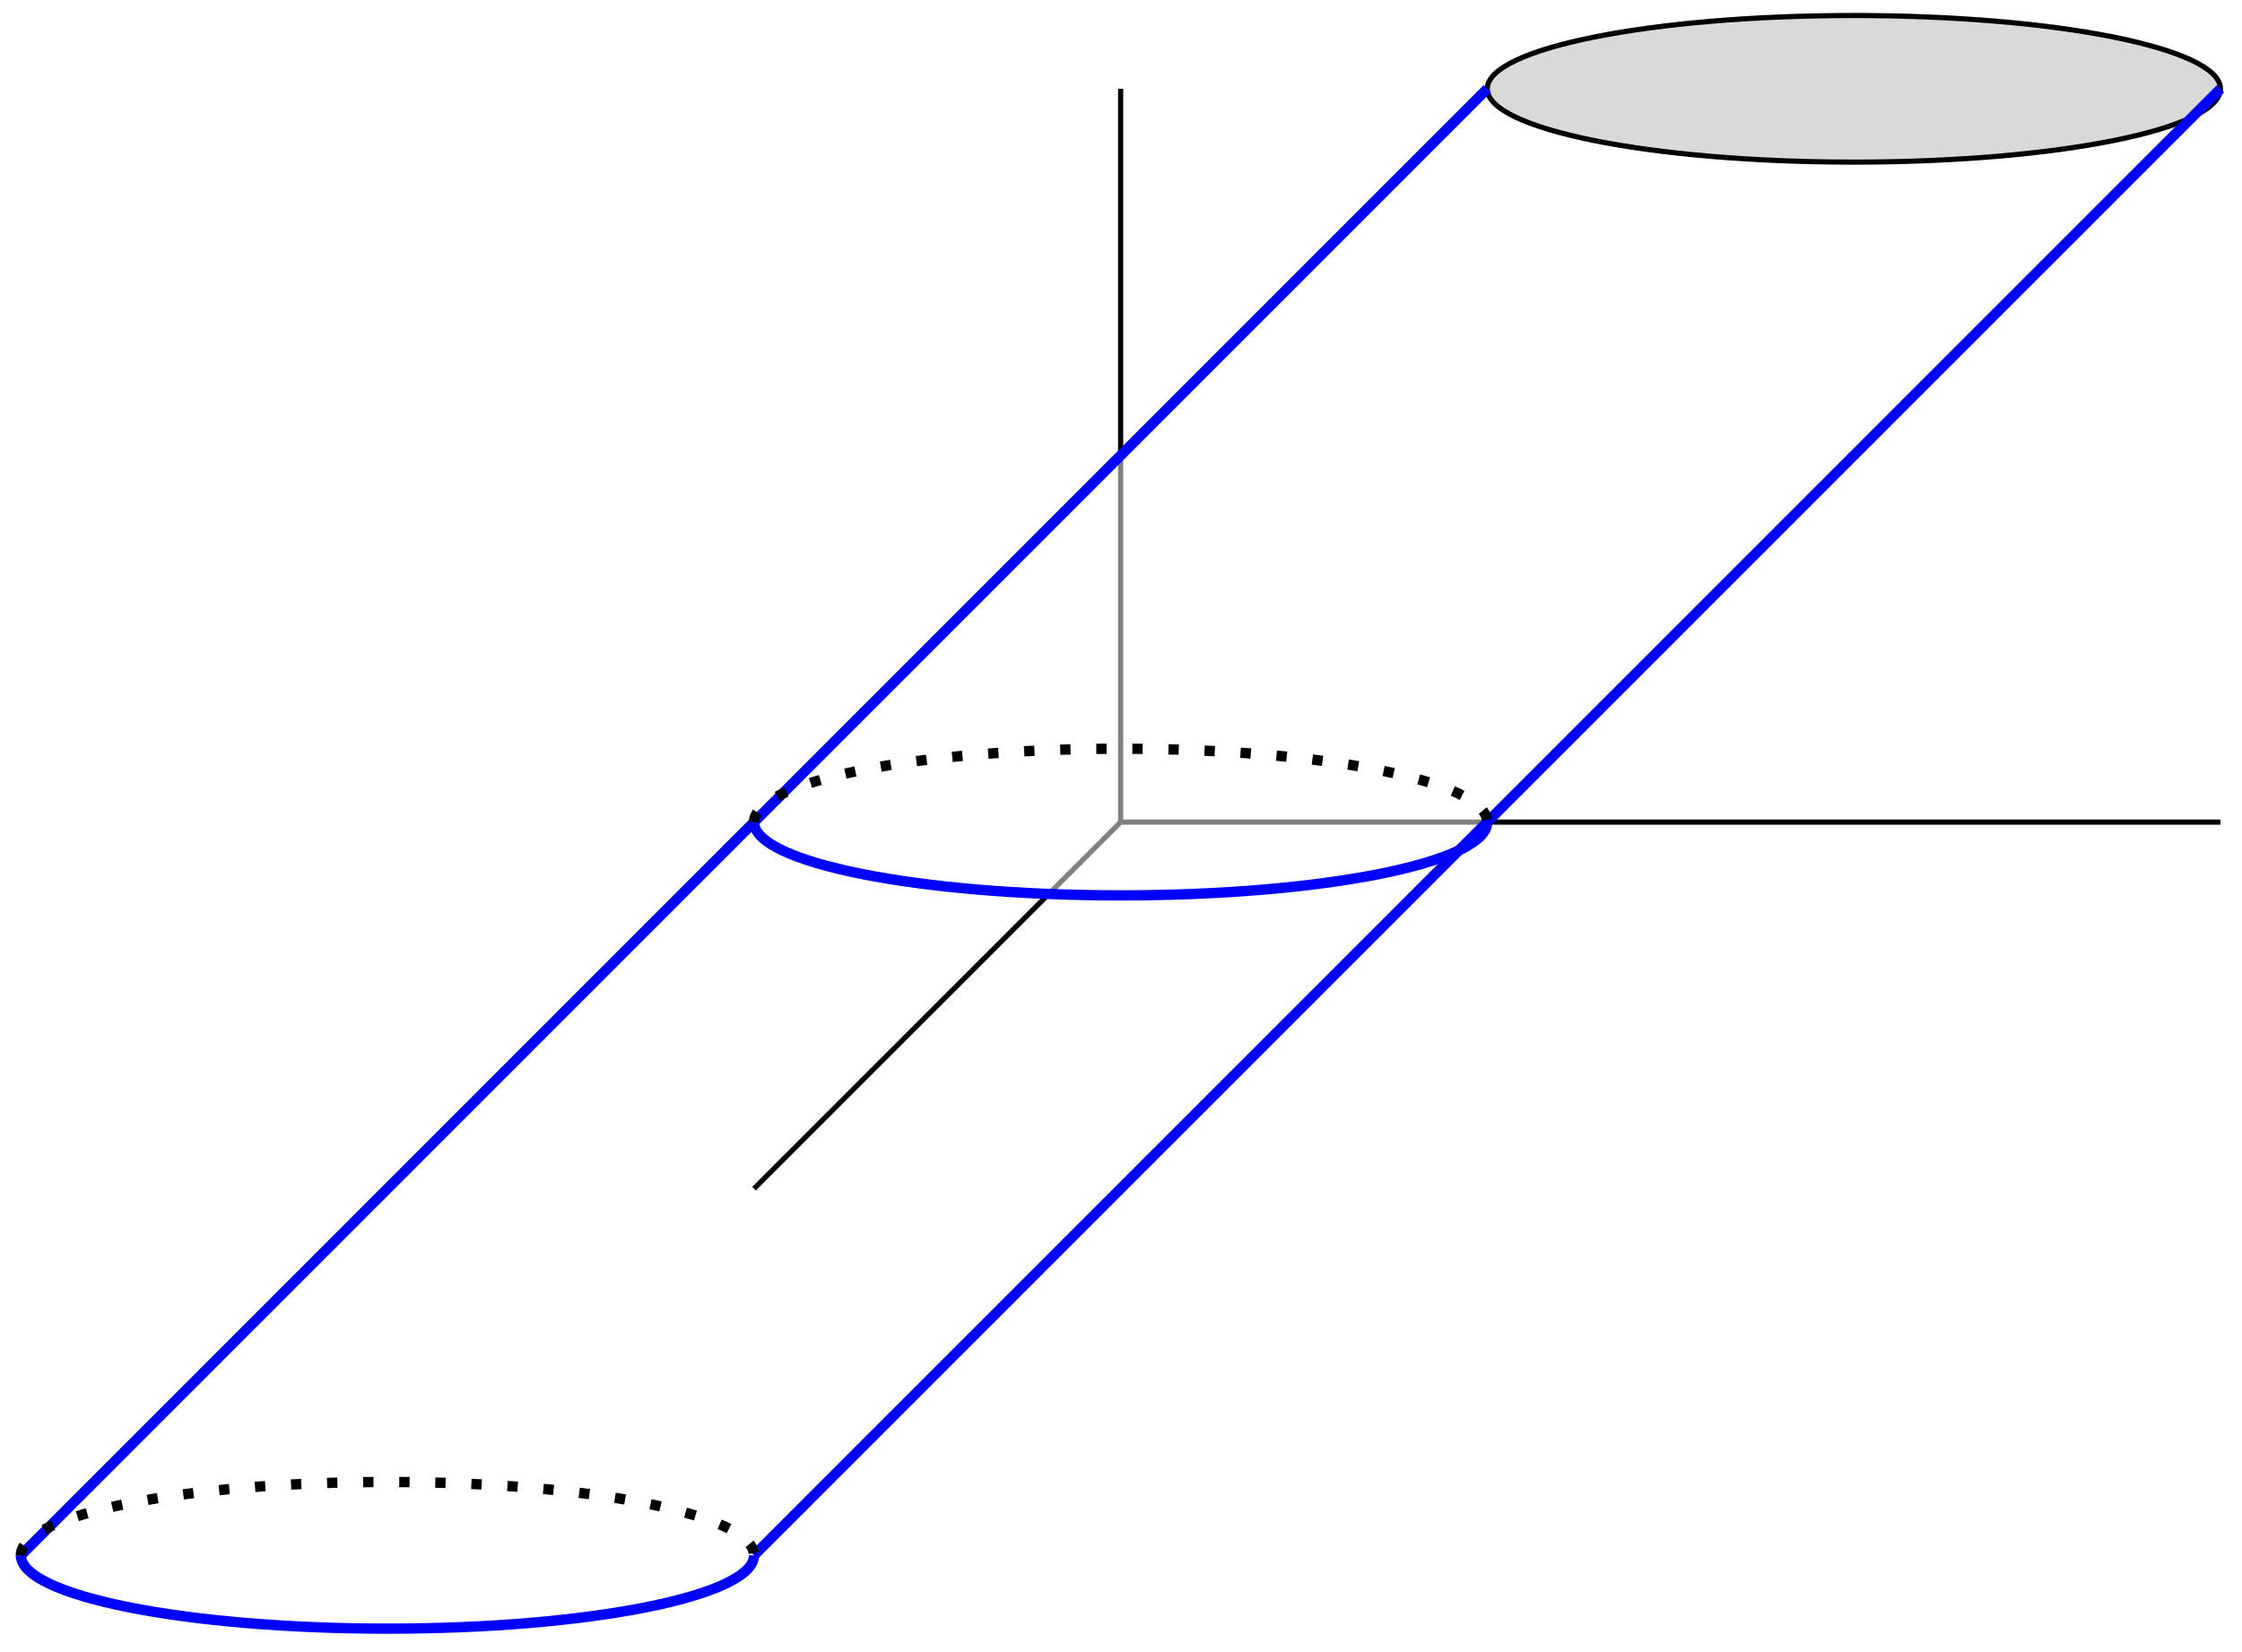 <?xml version="1.0" encoding="UTF-8"?>
<svg xmlns="http://www.w3.org/2000/svg" xmlns:xlink="http://www.w3.org/1999/xlink" width="173.36pt" height="127.76pt" viewBox="0 0 173.36 127.76" version="1.1">
<defs>
<clipPath id="clip1">
  <path d="M 52 1 L 173.359 1 L 173.359 98 L 52 98 Z M 52 1 "/>
</clipPath>
<clipPath id="clip2">
  <path d="M 109 0 L 173.359 0 L 173.359 19 L 109 19 Z M 109 0 "/>
</clipPath>
<clipPath id="clip3">
  <path d="M 0 0 L 173.359 0 L 173.359 127.762 L 0 127.762 Z M 0 0 "/>
</clipPath>
<clipPath id="clip4">
  <path d="M 0 108 L 70 108 L 70 127.762 L 0 127.762 Z M 0 108 "/>
</clipPath>
<clipPath id="clip5">
  <path d="M 0 103 L 70 103 L 70 127.762 L 0 127.762 Z M 0 103 "/>
</clipPath>
</defs>
<g id="surface1">
<path style="fill:none;stroke-width:0.399;stroke-linecap:butt;stroke-linejoin:miter;stroke:rgb(50%,50%,50%);stroke-opacity:1;stroke-miterlimit:10;" d="M -0.001 -0.002 L 28.347 -0.002 M -0.001 -0.002 L -0.001 28.346 M -0.001 -0.002 L -5.669 -5.669 " transform="matrix(1,0,0,-1,86.653,63.561)"/>
<g clip-path="url(#clip1)" clip-rule="nonzero">
<path style="fill:none;stroke-width:0.399;stroke-linecap:butt;stroke-linejoin:miter;stroke:rgb(0%,0%,0%);stroke-opacity:1;stroke-miterlimit:10;" d="M -0.001 28.346 L -0.001 56.694 M 28.347 -0.002 L 85.042 -0.002 M -5.669 -5.669 L -28.348 -28.345 " transform="matrix(1,0,0,-1,86.653,63.561)"/>
</g>
<path style=" stroke:none;fill-rule:nonzero;fill:rgb(50%,50%,50%);fill-opacity:0.3;" d="M 171.695 6.867 C 171.695 3.734 159.004 1.199 143.348 1.199 C 127.691 1.199 115 3.734 115 6.867 C 115 10 127.691 12.535 143.348 12.535 C 159.004 12.535 171.695 10 171.695 6.867 Z M 171.695 6.867 "/>
<g clip-path="url(#clip2)" clip-rule="nonzero">
<path style="fill:none;stroke-width:0.399;stroke-linecap:butt;stroke-linejoin:miter;stroke:rgb(0%,0%,0%);stroke-opacity:1;stroke-miterlimit:10;" d="M 85.042 56.694 C 85.042 59.827 72.351 62.362 56.695 62.362 C 41.038 62.362 28.347 59.827 28.347 56.694 C 28.347 53.561 41.038 51.026 56.695 51.026 C 72.351 51.026 85.042 53.561 85.042 56.694 Z M 85.042 56.694 " transform="matrix(1,0,0,-1,86.653,63.561)"/>
</g>
<g clip-path="url(#clip3)" clip-rule="nonzero">
<path style="fill:none;stroke-width:0.797;stroke-linecap:butt;stroke-linejoin:miter;stroke:rgb(0%,0%,100%);stroke-opacity:1;stroke-miterlimit:10;" d="M -85.04 -56.693 L 28.347 56.694 M -28.348 -56.693 L 85.042 56.694 " transform="matrix(1,0,0,-1,86.653,63.561)"/>
</g>
<path style="fill:none;stroke-width:0.797;stroke-linecap:butt;stroke-linejoin:miter;stroke:rgb(0%,0%,100%);stroke-opacity:1;stroke-miterlimit:10;" d="M -28.348 -0.002 C -28.348 -3.13 -15.657 -5.669 -0.001 -5.669 C 15.656 -5.669 28.347 -3.13 28.347 -0.002 " transform="matrix(1,0,0,-1,86.653,63.561)"/>
<path style="fill:none;stroke-width:0.797;stroke-linecap:butt;stroke-linejoin:miter;stroke:rgb(0%,0%,0%);stroke-opacity:1;stroke-dasharray:0.797,1.993;stroke-miterlimit:10;" d="M -28.348 -0.002 C -28.348 3.131 -15.657 5.67 -0.001 5.67 C 15.656 5.67 28.347 3.131 28.347 -0.002 " transform="matrix(1,0,0,-1,86.653,63.561)"/>
<g clip-path="url(#clip4)" clip-rule="nonzero">
<path style="fill:none;stroke-width:0.797;stroke-linecap:butt;stroke-linejoin:miter;stroke:rgb(0%,0%,100%);stroke-opacity:1;stroke-miterlimit:10;" d="M -85.04 -56.693 C -85.04 -59.826 -72.348 -62.365 -56.692 -62.365 C -41.04 -62.365 -28.348 -59.826 -28.348 -56.693 " transform="matrix(1,0,0,-1,86.653,63.561)"/>
</g>
<g clip-path="url(#clip5)" clip-rule="nonzero">
<path style="fill:none;stroke-width:0.797;stroke-linecap:butt;stroke-linejoin:miter;stroke:rgb(0%,0%,0%);stroke-opacity:1;stroke-dasharray:0.797,1.993;stroke-miterlimit:10;" d="M -85.04 -56.693 C -85.04 -53.564 -72.348 -51.025 -56.692 -51.025 C -41.04 -51.025 -28.348 -53.564 -28.348 -56.693 " transform="matrix(1,0,0,-1,86.653,63.561)"/>
</g>
</g>
</svg>
